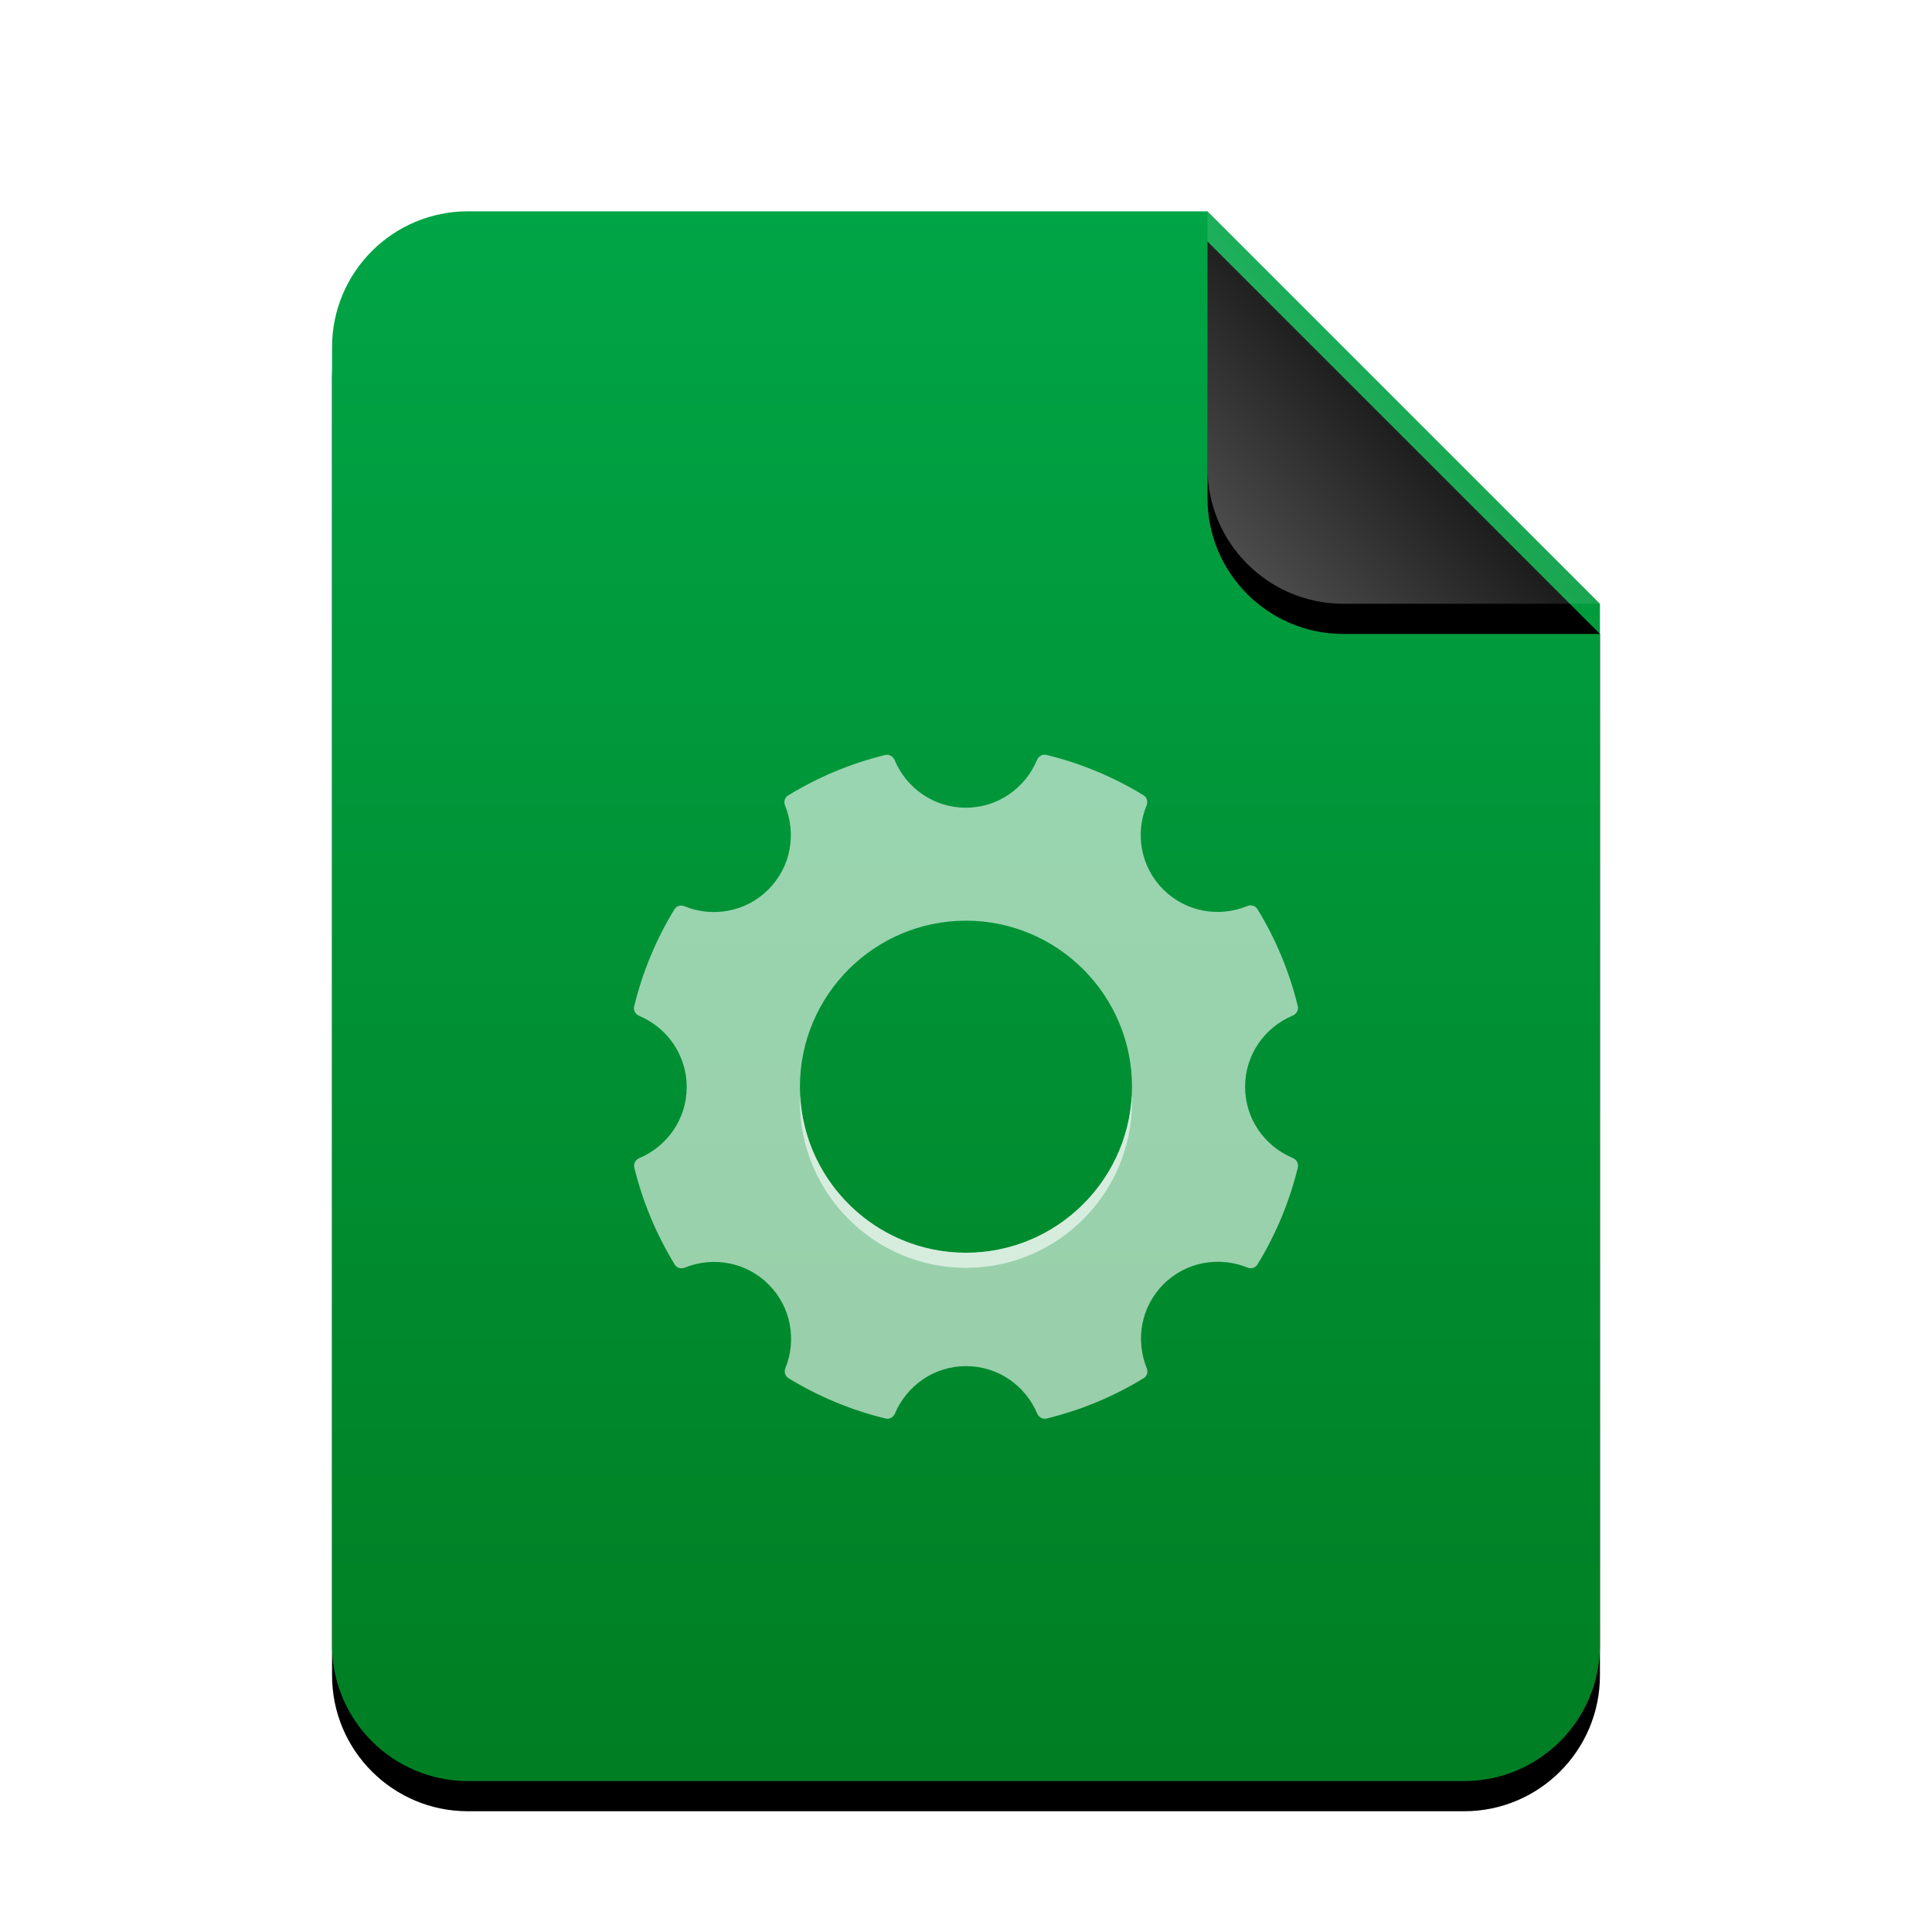 <svg xmlns="http://www.w3.org/2000/svg" xmlns:xlink="http://www.w3.org/1999/xlink" width="512" height="512" viewBox="0 0 512 512">
  <defs>
    <linearGradient id="text-x-makefile-c" x1="50%" x2="50%" y1="0%" y2="98.501%">
      <stop offset="0%" stop-color="#00A546"/>
      <stop offset="100%" stop-color="#007E23"/>
    </linearGradient>
    <path id="text-x-makefile-b" d="M336,380 C336,399.882 319.882,416 300,416 L36,416 C16.118,416 2.4348735e-15,399.882 0,380 L0,36 C-2.4348735e-15,16.118 16.118,3.65231026e-15 36,0 L232,0 L336,104 L336,380 Z"/>
    <filter id="text-x-makefile-a" width="127.4%" height="122.1%" x="-13.7%" y="-9.1%" filterUnits="objectBoundingBox">
      <feOffset dy="8" in="SourceAlpha" result="shadowOffsetOuter1"/>
      <feGaussianBlur in="shadowOffsetOuter1" result="shadowBlurOuter1" stdDeviation="14"/>
      <feColorMatrix in="shadowBlurOuter1" values="0 0 0 0 0   0 0 0 0 0.679   0 0 0 0 0.076  0 0 0 0.5 0"/>
    </filter>
    <linearGradient id="text-x-makefile-f" x1="50%" x2="7.994%" y1="50%" y2="88.893%">
      <stop offset="0%" stop-color="#FFF" stop-opacity=".1"/>
      <stop offset="100%" stop-color="#FFF" stop-opacity=".3"/>
    </linearGradient>
    <path id="text-x-makefile-e" d="M232,0 L336,104 L268,104 C248.118,104 232,87.882 232,68 L232,0 L232,0 Z"/>
    <filter id="text-x-makefile-d" width="188.5%" height="188.5%" x="-44.2%" y="-36.5%" filterUnits="objectBoundingBox">
      <feOffset dy="8" in="SourceAlpha" result="shadowOffsetOuter1"/>
      <feGaussianBlur in="shadowOffsetOuter1" result="shadowBlurOuter1" stdDeviation="14"/>
      <feComposite in="shadowBlurOuter1" in2="SourceAlpha" operator="out" result="shadowBlurOuter1"/>
      <feColorMatrix in="shadowBlurOuter1" values="0 0 0 0 0   0 0 0 0 0   0 0 0 0 0  0 0 0 0.05 0"/>
    </filter>
  </defs>
  <g fill="none" fill-rule="evenodd">
    <g transform="translate(88 56)">
      <use fill="#000" filter="url(#text-x-makefile-a)" xlink:href="#text-x-makefile-b"/>
      <use fill="url(#text-x-makefile-c)" xlink:href="#text-x-makefile-b"/>
      <use fill="#000" filter="url(#text-x-makefile-d)" xlink:href="#text-x-makefile-e"/>
      <use fill="url(#text-x-makefile-f)" xlink:href="#text-x-makefile-e"/>
    </g>
    <path fill="#FFF" fill-opacity=".6" d="M342.582,306.874 C335.178,303.769 329.961,296.528 329.961,288.005 C329.961,279.469 335.19,272.228 342.595,269.136 C343.575,268.721 344.179,267.702 343.927,266.659 C341.69,257.444 338.044,248.783 333.229,240.913 C332.676,240.008 331.532,239.706 330.539,240.121 C323.11,243.164 314.297,241.743 308.263,235.709 C302.229,229.675 300.808,220.875 303.851,213.445 C304.253,212.465 303.964,211.321 303.059,210.755 C295.176,205.94 286.515,202.295 277.3,200.057 C276.257,199.806 275.239,200.409 274.824,201.39 C271.731,208.807 264.478,214.049 255.942,214.049 C247.419,214.049 240.178,208.819 237.073,201.415 C236.658,200.434 235.64,199.831 234.596,200.082 C225.382,202.332 216.707,205.991 208.838,210.818 C207.933,211.371 207.656,212.503 208.046,213.47 C211.076,220.9 209.655,229.7 203.621,235.734 C197.599,241.756 188.812,243.189 181.395,240.172 C180.415,239.769 179.296,240.058 178.743,240.964 C173.928,248.846 170.282,257.52 168.057,266.734 C167.806,267.765 168.409,268.796 169.39,269.211 C176.769,272.316 181.986,279.557 181.986,288.068 C181.986,296.578 176.794,303.794 169.427,306.912 C168.447,307.327 167.843,308.345 168.095,309.388 C170.332,318.603 174.003,327.264 178.831,335.147 C179.384,336.039 180.503,336.328 181.483,335.939 C188.9,332.934 197.675,334.38 203.684,340.389 C209.693,346.385 211.126,355.16 208.134,362.564 C207.744,363.545 208.033,364.664 208.926,365.217 C216.808,370.044 225.482,373.69 234.697,375.927 C235.728,376.179 236.758,375.575 237.173,374.595 C240.291,367.228 247.519,362.036 256.017,362.036 C264.528,362.036 271.744,367.228 274.862,374.595 C275.276,375.575 276.295,376.179 277.338,375.927 C286.553,373.69 295.227,370.044 303.109,365.217 C304.014,364.664 304.291,363.545 303.901,362.564 C300.884,355.147 302.317,346.36 308.338,340.338 C314.36,334.317 323.16,332.896 330.577,335.913 C331.557,336.316 332.676,336.027 333.229,335.121 C338.057,327.239 341.715,318.578 343.953,309.351 C344.179,308.307 343.575,307.289 342.582,306.874 L342.582,306.874 Z M255.992,331.991 C231.73,331.991 211.993,312.255 211.993,287.992 C211.993,263.73 231.73,243.993 255.992,243.993 C280.255,243.993 299.991,263.73 299.991,287.992 C299.991,312.255 280.255,331.991 255.992,331.991 L255.992,331.991 Z"/>
    <path fill="#FFF" fill-opacity=".6" d="M299.991,291.992 C299.991,316.255 280.255,335.991 255.992,335.991 C231.73,335.991 211.993,316.255 211.993,291.992 C211.993,291.322 212.008,290.655 212.038,289.991 C213.088,313.33 232.4,331.991 255.992,331.991 C279.584,331.991 298.897,313.33 299.946,289.993 C299.976,290.655 299.991,291.322 299.991,291.992 Z"/>
  </g>
</svg>
